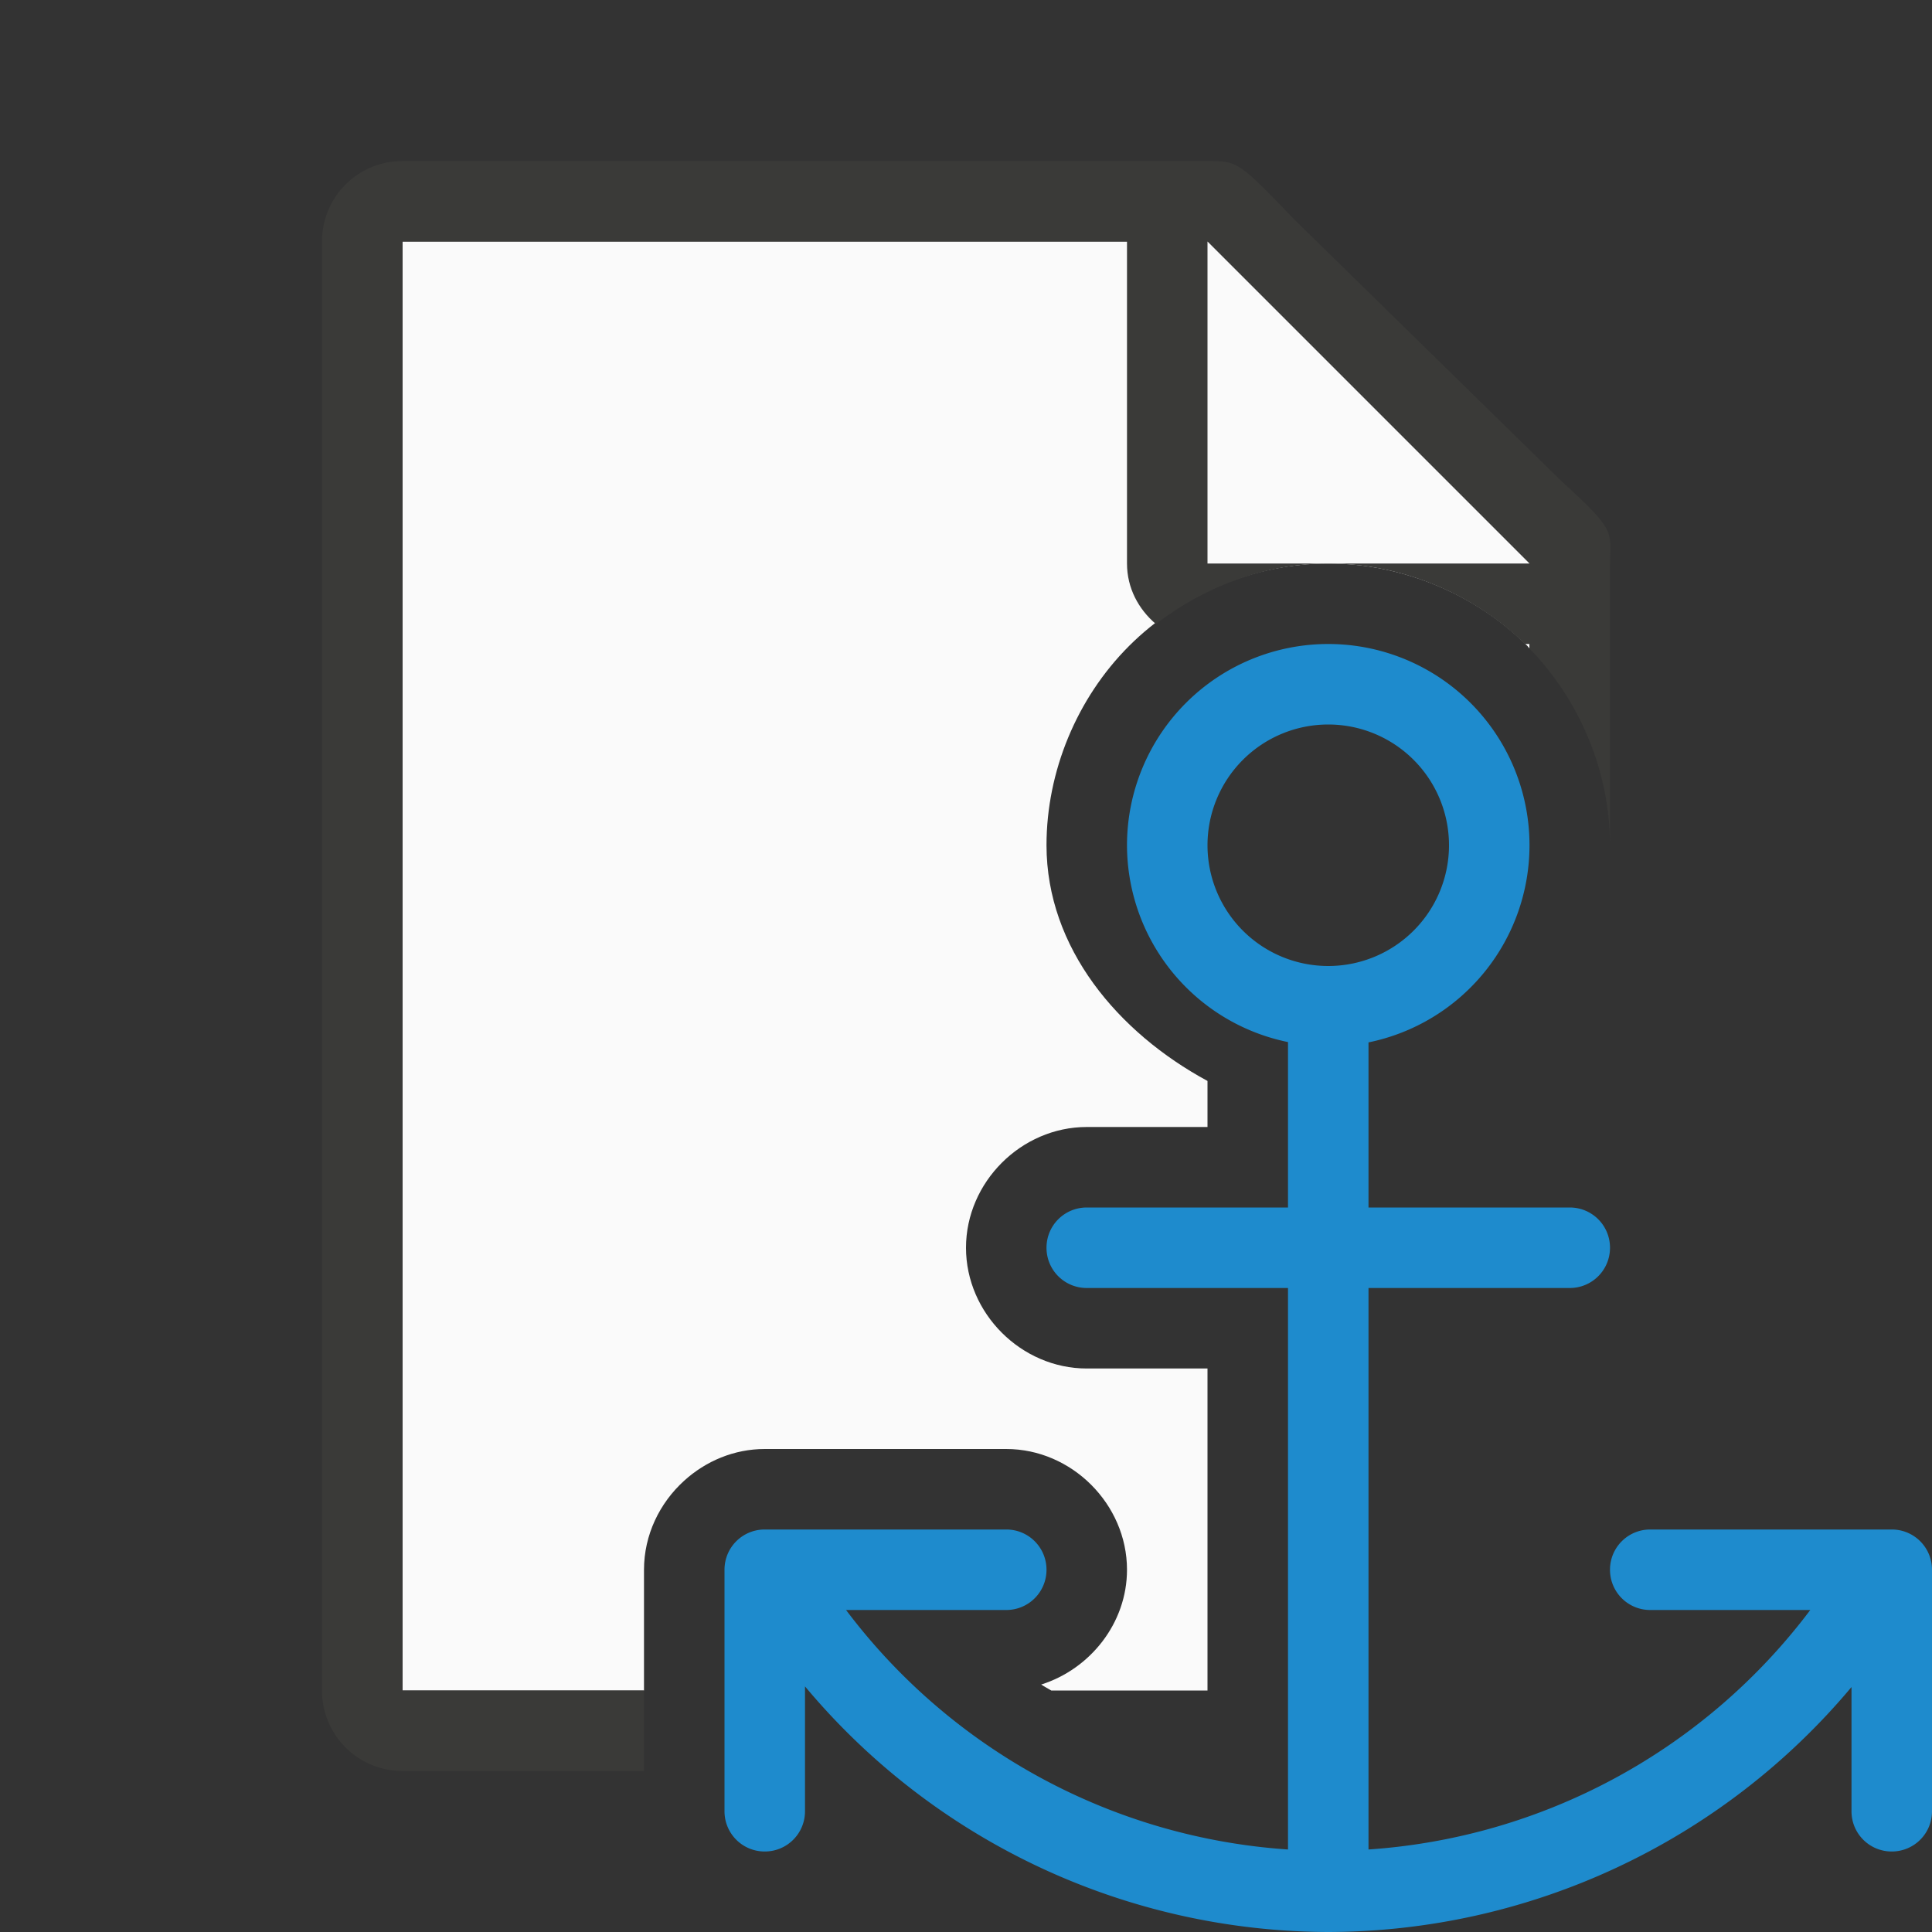 <?xml version="1.0" encoding="UTF-8" standalone="no"?>
<svg
   xmlns:dc="http://purl.org/dc/elements/1.1/"
   xmlns:cc="http://creativecommons.org/ns#"
   xmlns:rdf="http://www.w3.org/1999/02/22-rdf-syntax-ns#"
   xmlns:svg="http://www.w3.org/2000/svg"
   xmlns="http://www.w3.org/2000/svg"
   xmlns:sodipodi="http://sodipodi.sourceforge.net/DTD/sodipodi-0.dtd"
   xmlns:inkscape="http://www.inkscape.org/namespaces/inkscape"
   viewBox="0 0 24 24"
   version="1.1"
   id="svg4"
   sodipodi:docname="lc_setanchortopage.svg"
   inkscape:version="0.92.5 (2060ec1f9f, 2020-04-08)">
  <rect x="0" y="0" width="24" height="24" fill="#333333" stroke="none"/>
  <defs
     id="defs8" />
  <sodipodi:namedview
     pagecolor="#ffffff"
     bordercolor="#666666"
     borderopacity="1"
     objecttolerance="10"
     gridtolerance="10"
     guidetolerance="10"
     inkscape:pageopacity="0"
     inkscape:pageshadow="2"
     inkscape:window-width="1366"
     inkscape:window-height="700"
     id="namedview6"
     showgrid="true"
     inkscape:zoom="19.666667"
     inkscape:cx="11.923454"
     inkscape:cy="6.4119017"
     inkscape:window-x="0"
     inkscape:window-y="0"
     inkscape:window-maximized="1"
     inkscape:current-layer="svg4">
    <inkscape:grid
       type="xygrid"
       id="grid817" />
  </sodipodi:namedview>
  <path
     style="fill:#fafafa"
     d="M 5,3 V 21 H 8 V 19.5 C 8,19.067 8.194,18.671 8.498,18.395 8.766,18.151 9.119,18 9.5,18 H 10.506 12.5 c 0.814,0 1.5,0.686 1.5,1.5 0,0.663 -0.458,1.234 -1.066,1.426 0.041,0.027 0.084,0.049 0.125,0.074 H 15 V 17 H 13.5 C 12.686,17 12,16.314 12,15.5 12,14.686 12.686,14 13.5,14 H 15 V 13.428 C 13.887,12.826 13.002,11.776 13,10.502 V 10.5 C 13,9.584 13.377,8.673 14.025,8.025 14.673,7.377 15.584,7 16.5,7 c 0.916,0 1.827,0.377 2.475,1.025 0.009,0.01 0.016,0.022 0.025,0.031 V 6.729 L 15,3 Z"
     id="path2"
     inkscape:connector-curvature="0"
     sodipodi:nodetypes="cccscscssccccssscccsssccccc" />
  <path
     style="fill:#3a3a38"
     d="M 5,2 C 4.446,2 4,2.446 4,3 v 18 c 0,0.554 0.446,1 1,1 H 8 V 21 H 5 V 3 h 9 v 4 c 0,0.306 0.144,0.569 0.359,0.752 C 14.97,7.28 15.728,7 16.5,7 c 0.903,0 1.797,0.369 2.443,1 H 19 v 0.057 C 19.631,8.703 20,9.597 20,10.5 V 7.25 7.041 C 20,6.59 20.098,6.616 19.395,5.975 L 16.088,2.736 C 15.378,1.999 15.378,2 14.994,2 H 14.662 14 Z"
     id="path4"
     inkscape:connector-curvature="0"
     sodipodi:nodetypes="sssscccccscscccccsccsccs" />
  <path
     inkscape:connector-curvature="0"
     style="fill:#fafafa;fill-rule:evenodd"
     d="m 15,7 h 4 L 15,3 Z"
     id="path6" />
  <path
     inkscape:connector-curvature="0"
     style="fill:#1e8bcd"
     d="m 16.5,8 a 2.5,2.5 0 0 0 -2.5,2.5 2.5,2.5 0 0 0 2,2.445 V 15 h -2.5 c -0.277,0 -0.5,0.223 -0.5,0.5 0,0.277 0.223,0.5 0.5,0.5 H 16 v 6.975 A 7.5,7.5 0 0 1 10.51,20 H 12.5 C 12.777,20 13,19.777 13,19.5 13,19.223 12.777,19 12.5,19 h -3 C 9.223,19 9,19.223 9,19.5 v 3 C 9,22.777 9.223,23 9.5,23 9.777,23 10,22.777 10,22.5 V 20.949 A 8.5,8.5 0 0 0 16.5,24 8.5,8.5 0 0 0 23,20.957 V 22.5 c 0,0.277 0.223,0.5 0.5,0.5 0.277,0 0.5,-0.223 0.5,-0.5 v -3 C 24,19.223 23.777,19 23.5,19 h -3 c -0.277,0 -0.5,0.223 -0.5,0.5 0,0.277 0.223,0.5 0.5,0.5 h 1.988 A 7.5,7.5 0 0 1 17,22.975 V 16 h 2.5 C 19.777,16 20,15.777 20,15.5 20,15.223 19.777,15 19.5,15 H 17 V 12.949 A 2.5,2.5 0 0 0 19,10.5 2.5,2.5 0 0 0 16.5,8 Z m 0,1 A 1.5,1.5 0 0 1 18,10.5 1.5,1.5 0 0 1 16.5,12 1.5,1.5 0 0 1 15,10.5 1.5,1.5 0 0 1 16.5,9 Z"
     id="path2-3" />
</svg>
